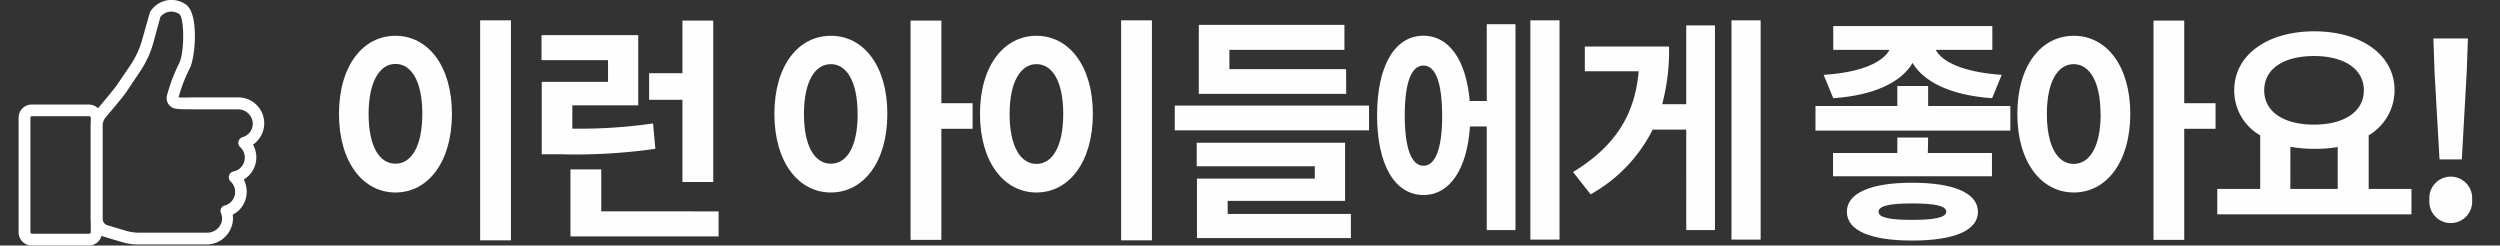 <svg id="레이어_1" data-name="레이어 1" xmlns="http://www.w3.org/2000/svg" viewBox="0 0 336 33"><rect x="0" y="0" width="336" height="33" fill="#333333" stroke="none"/><defs><style>.cls-1{fill:#fff;}.cls-2{fill:#fefefe;}</style></defs><path class="cls-1" d="M27.72,32.61h0l-9.12,0a7,7,0,0,1-2.08-.31L14,31.53a2.23,2.23,0,0,1-1.55-2.12l0-12.53a3,3,0,0,1,.72-2c1.46-1.72,2.45-2.94,2.72-3.33L17.72,9a12.35,12.35,0,0,0,1.67-3.63l.95-3.52a.48.48,0,0,1,.08-.16A3.13,3.13,0,0,1,24.83.83C26.42,2,26,7.51,25.27,9a20.86,20.86,0,0,0-1.57,4,.56.56,0,0,0,0,.2h0a.3.3,0,0,0,.08.07,9,9,0,0,0,1.91.06H26c1.5,0,5.85,0,6,0a3.26,3.26,0,0,1,3.22,2.75h0a3.23,3.23,0,0,1-1.57,3.27,3.32,3.32,0,0,1,.53,1.79,3.21,3.21,0,0,1-1.78,2.88A3.25,3.25,0,0,1,31,28.75a3,3,0,0,1-.06,1.52A3.31,3.31,0,0,1,27.72,32.61ZM21.32,2.17,20.39,5.6a13.38,13.38,0,0,1-1.82,4l-1.8,2.64c-.37.55-1.72,2.16-2.78,3.42a2,2,0,0,0-.47,1.27l0,12.53a1.14,1.14,0,0,0,.81,1.1l2.5.75a6.35,6.35,0,0,0,1.79.26l9.12,0h0A2.26,2.26,0,0,0,29.91,30a2.08,2.08,0,0,0-.06-1.37.52.52,0,0,1,0-.44.57.57,0,0,1,.34-.27,2.16,2.16,0,0,0,.94-3.68.52.52,0,0,1-.14-.53.53.53,0,0,1,.4-.38,2.15,2.15,0,0,0,1.72-2.11,2.19,2.19,0,0,0-.7-1.61.53.53,0,0,1-.16-.51.54.54,0,0,1,.37-.39,2.13,2.13,0,0,0,1.54-2.4h0A2.2,2.2,0,0,0,32,14.44c-.05,0-4.53,0-6,0H25.7c-1.44,0-2.19,0-2.56-.27a1.16,1.16,0,0,1-.46-1.31,23.09,23.09,0,0,1,1.65-4.28c.7-1.48.77-6.27-.1-6.88A2.11,2.11,0,0,0,21.32,2.17Z"/><path class="cls-1" d="M27.72,32.86l-9.13,0a7.45,7.45,0,0,1-2.15-.31l-2.51-.75a2.44,2.44,0,0,1-1.73-2.36l0-12.53A3.31,3.31,0,0,1,13,14.75c1.45-1.71,2.43-2.92,2.7-3.3l1.8-2.65a11.57,11.57,0,0,0,1.63-3.55l1-3.52a.7.7,0,0,1,.11-.23A3.41,3.41,0,0,1,22.42.05,3.35,3.35,0,0,1,25,.62c1.72,1.21,1.29,6.9.53,8.52A20.05,20.05,0,0,0,24,13.09v0a16,16,0,0,0,1.71,0H26c1.51,0,6,0,6,0a3.48,3.48,0,0,1,2,6.35,3.47,3.47,0,0,1-1.24,4.69,3.54,3.54,0,0,1,.4,1.63,3.46,3.46,0,0,1-1.88,3.09,3.39,3.39,0,0,1-.11,1.45A3.56,3.56,0,0,1,27.72,32.86ZM23,.51a3.12,3.12,0,0,0-.52,0,2.88,2.88,0,0,0-1.88,1.23.36.36,0,0,0,0,.09l-1,3.51a12.26,12.26,0,0,1-1.7,3.71l-1.81,2.64c-.27.4-1.26,1.62-2.73,3.35a2.8,2.8,0,0,0-.65,1.8l0,12.53a2,2,0,0,0,1.38,1.88l2.5.74a7.25,7.25,0,0,0,2,.3l9.12,0v0a3.07,3.07,0,0,0,3-2.15,3,3,0,0,0,.06-1.4l-.05-.2.19-.09a3,3,0,0,0,1.31-4.3L32,24l.25-.12a3,3,0,0,0,1.64-2.66,2.94,2.94,0,0,0-.5-1.65l-.14-.22.23-.14A3,3,0,0,0,32,13.64s-4.53-.05-6,0h-.28a6.68,6.68,0,0,1-2-.09.13.13,0,0,1-.07,0h-.14l0-.22a1.26,1.26,0,0,1,0-.27A21.2,21.2,0,0,1,25,8.92c.68-1.43,1.11-6.85-.36-7.89A2.88,2.88,0,0,0,23,.51ZM27.72,31.8l-9.13,0a6.87,6.87,0,0,1-1.86-.28l-2.5-.74a1.4,1.4,0,0,1-1-1.35l0-12.53a2.27,2.27,0,0,1,.52-1.44c1.5-1.76,2.48-3,2.77-3.39l1.8-2.64a12.66,12.66,0,0,0,1.78-3.88l1-3.51a2.35,2.35,0,0,1,3.26-.53c1,.73.89,5.7.18,7.19a22.05,22.05,0,0,0-1.63,4.22A.92.92,0,0,0,23.29,14a5.11,5.11,0,0,0,2.41.22H26c1.18,0,4.2,0,5.9,0H32a2.46,2.46,0,0,1,2.46,2,2.41,2.41,0,0,1-1.73,2.69.26.26,0,0,0-.19.2.3.3,0,0,0,.08.27,2.41,2.41,0,0,1-1.14,4.15.28.28,0,0,0-.21.2.27.27,0,0,0,.08.28,2.38,2.38,0,0,1,.77,1.77,2.4,2.4,0,0,1-1.83,2.34.28.28,0,0,0-.18.37A2.43,2.43,0,0,1,30.16,30,2.53,2.53,0,0,1,27.72,31.8ZM21.55,2.29l-.92,3.38a13.24,13.24,0,0,1-1.85,4L17,12.33c-.38.57-1.73,2.19-2.8,3.44a1.72,1.72,0,0,0-.4,1.11l0,12.53a.89.89,0,0,0,.63.86l2.51.75a6.15,6.15,0,0,0,1.71.25l9.12,0a2,2,0,0,0,2-1.39,1.8,1.8,0,0,0-.06-1.21.78.78,0,0,1,0-.65.8.8,0,0,1,.5-.4A1.9,1.9,0,0,0,31,24.4a.8.8,0,0,1-.22-.79.78.78,0,0,1,.6-.56,1.91,1.91,0,0,0,.9-3.28.79.79,0,0,1,.31-1.33,1.89,1.89,0,0,0,1.36-2.13A2,2,0,0,0,32,14.69h-.12c-1.7,0-4.72,0-5.88,0h-.27c-1.53,0-2.29,0-2.73-.33a1.43,1.43,0,0,1-.55-1.55A22.85,22.85,0,0,1,24.1,8.46c.7-1.46.69-6.06,0-6.56A1.86,1.86,0,0,0,21.55,2.29Z"/><path class="cls-1" d="M12,32.75h0l-7.7,0a1.52,1.52,0,0,1-1.5-1.53l0-15.38a1.52,1.52,0,0,1,1.5-1.52h0l7.71,0a1.52,1.52,0,0,1,1.49,1.53l0,15.38A1.51,1.51,0,0,1,12,32.75ZM4.29,15.36A.43.43,0,0,0,4,15.5a.44.44,0,0,0-.14.33l0,15.37a.45.45,0,0,0,.14.33.43.43,0,0,0,.32.14l7.7,0h0a.46.46,0,0,0,.46-.47l0-15.37a.46.46,0,0,0-.46-.47l-7.7,0Z"/><path class="cls-1" d="M12,33l-7.7,0A1.72,1.72,0,0,1,3,32.45,1.76,1.76,0,0,1,2.5,31.2l0-15.38a1.76,1.76,0,0,1,1.75-1.77l7.71,0a1.76,1.76,0,0,1,1.74,1.78l0,15.38A1.76,1.76,0,0,1,12,33ZM4.29,14.56a1.26,1.26,0,0,0-1.24,1.26L3,31.2a1.3,1.3,0,0,0,.36.9,1.23,1.23,0,0,0,.88.37l7.7,0v0a1.26,1.26,0,0,0,1.25-1.26l0-15.38A1.26,1.26,0,0,0,12,14.58ZM12,31.94l-7.7,0a.67.67,0,0,1-.5-.21.71.71,0,0,1-.21-.51l0-15.38a.72.72,0,0,1,.71-.71l7.7,0a.71.71,0,0,1,.71.72l0,15.38a.7.7,0,0,1-.2.5A.71.71,0,0,1,12,31.94ZM4.29,15.36v.26a.24.24,0,0,0-.14.05.25.25,0,0,0-.06.16l0,15.37a.2.2,0,0,0,.06.15.2.2,0,0,0,.14.06l7.7,0a.17.17,0,0,0,.14-.06.2.2,0,0,0,.07-.15l0-15.37a.21.21,0,0,0-.21-.21l-7.7,0Z"/><path class="cls-2" d="M60.74,15.31c0,6.49-3.23,10.56-7.59,10.56s-7.59-4.07-7.59-10.56,3.23-10.5,7.59-10.5S60.74,8.84,60.74,15.31Zm-11.2,0C49.54,19.69,51,22,53.15,22s3.61-2.34,3.61-6.72-1.48-6.69-3.61-6.69S49.54,11,49.54,15.31ZM68.67,2.73V32.3H64.53V2.73Z"/><path class="cls-2" d="M88.08,20a76,76,0,0,1-12.88.73H72.81V11h8.91V8.08H72.78V4.72h13v9.44H76.92v3.13a68.78,68.78,0,0,0,10.85-.7Zm8.5,8.41v3.36H76.67v-9h4.14v5.63Zm-4.86-15H87.24V9.84h4.48V2.77h4.14V24.46H91.72Z"/><path class="cls-2" d="M119.26,15.31c0,6.49-3.23,10.56-7.59,10.56s-7.59-4.07-7.59-10.56,3.2-10.5,7.59-10.5S119.26,8.84,119.26,15.31Zm-4,0c0-4.35-1.47-6.69-3.6-6.69s-3.61,2.34-3.61,6.69S109.5,22,111.67,22,115.27,19.69,115.27,15.31Zm15.46,2h-4.2V32.24h-4.14V2.77h4.14v11.1h4.2Z"/><path class="cls-2" d="M146.88,15.31c0,6.49-3.23,10.56-7.58,10.56s-7.59-4.07-7.59-10.56,3.23-10.5,7.59-10.5S146.88,8.84,146.88,15.31Zm-11.19,0c0,4.38,1.47,6.72,3.61,6.72s3.6-2.34,3.6-6.72-1.47-6.69-3.6-6.69S135.69,11,135.69,15.31ZM154.82,2.73V32.3h-4.14V2.73Z"/><path class="cls-2" d="M184,14.19v3.33H157.89V14.19ZM165,28.75h16.56V32H160.87V24h15.84V22.35H160.84V19.18h19.94V27H165Zm15.93-16.13H161.12V3.34h19.57V6.7H165.23V9.29h15.68Z"/><path class="cls-2" d="M199.82,3.25h3.86V30.92h-3.86V17h-2.26c-.37,5.76-2.73,9.21-6.24,9.21-3.82,0-6.24-4-6.24-10.72s2.42-10.69,6.24-10.69c3.42,0,5.74,3.27,6.21,8.77h2.29Zm-6,12.28c0-4.51-.91-6.72-2.51-6.72s-2.51,2.21-2.51,6.72.94,6.75,2.51,6.75S193.83,20.08,193.83,15.53ZM209.6,2.73V32.2h-3.92V2.73Z"/><path class="cls-2" d="M226.63,3.41h3.86V30.92h-3.86V17.42h-4.51a20.51,20.51,0,0,1-8.34,8.7l-2.36-3c5.77-3.52,8.31-7.78,8.82-13.54H213V6.25h11.32A28.09,28.09,0,0,1,223.4,14h3.23Zm10-.68V32.2h-3.92V2.73Z"/><path class="cls-2" d="M270.19,14.25v3.3H244v-3.3H255V11.56h4.14v2.69ZM245.1,10.06c5.18-.32,8-1.76,8.85-3.36h-7.56V3.5h21.38V6.7h-7.61c.84,1.6,3.66,3,8.87,3.36l-1.29,3.14c-5.55-.39-9.18-2.18-10.69-4.74-1.5,2.56-5.11,4.35-10.66,4.74Zm14,10.5h8.62v3.13H246.36V20.56H255V18.48h4.14Zm6.74,7.9c0,2.53-3.23,3.87-8.84,3.87s-8.78-1.34-8.78-3.87,3.23-3.9,8.78-3.9S265.83,25.93,265.83,28.46Zm-4.26,0c0-.8-1.54-1.12-4.58-1.12s-4.52.32-4.52,1.12S254,29.55,257,29.55,261.57,29.23,261.57,28.46Z"/><path class="cls-2" d="M286.31,15.31c0,6.49-3.23,10.56-7.59,10.56s-7.59-4.07-7.59-10.56,3.2-10.5,7.59-10.5S286.31,8.84,286.31,15.31Zm-4,0c0-4.35-1.48-6.69-3.61-6.69s-3.6,2.34-3.6,6.69,1.44,6.72,3.6,6.72S282.33,19.69,282.33,15.31Zm15.46,2h-4.21V32.24h-4.13V2.77h4.13v11.1h4.21Z"/><path class="cls-2" d="M324.1,25.39v3.42H298V25.39h5.77v-7.2a6.92,6.92,0,0,1-3.49-6.05c0-4.83,4.55-7.93,10.76-7.93s10.79,3.1,10.79,7.93a7.06,7.06,0,0,1-3.48,6.05v7.2ZM304.31,12.14c0,2.91,2.67,4.61,6.68,4.61s6.71-1.7,6.71-4.61S315,7.53,311,7.53,304.31,9.2,304.31,12.14Zm3.51,13.25h6.37V19.76A17.17,17.17,0,0,1,311,20a16.92,16.92,0,0,1-3.17-.28Z"/><path class="cls-2" d="M326.51,26.86a2.88,2.88,0,1,1,5.74,0,2.88,2.88,0,1,1-5.74,0Zm.69-17.25-.15-4.44h4.64l-.16,4.44-.66,11.81h-3Z"/></svg>